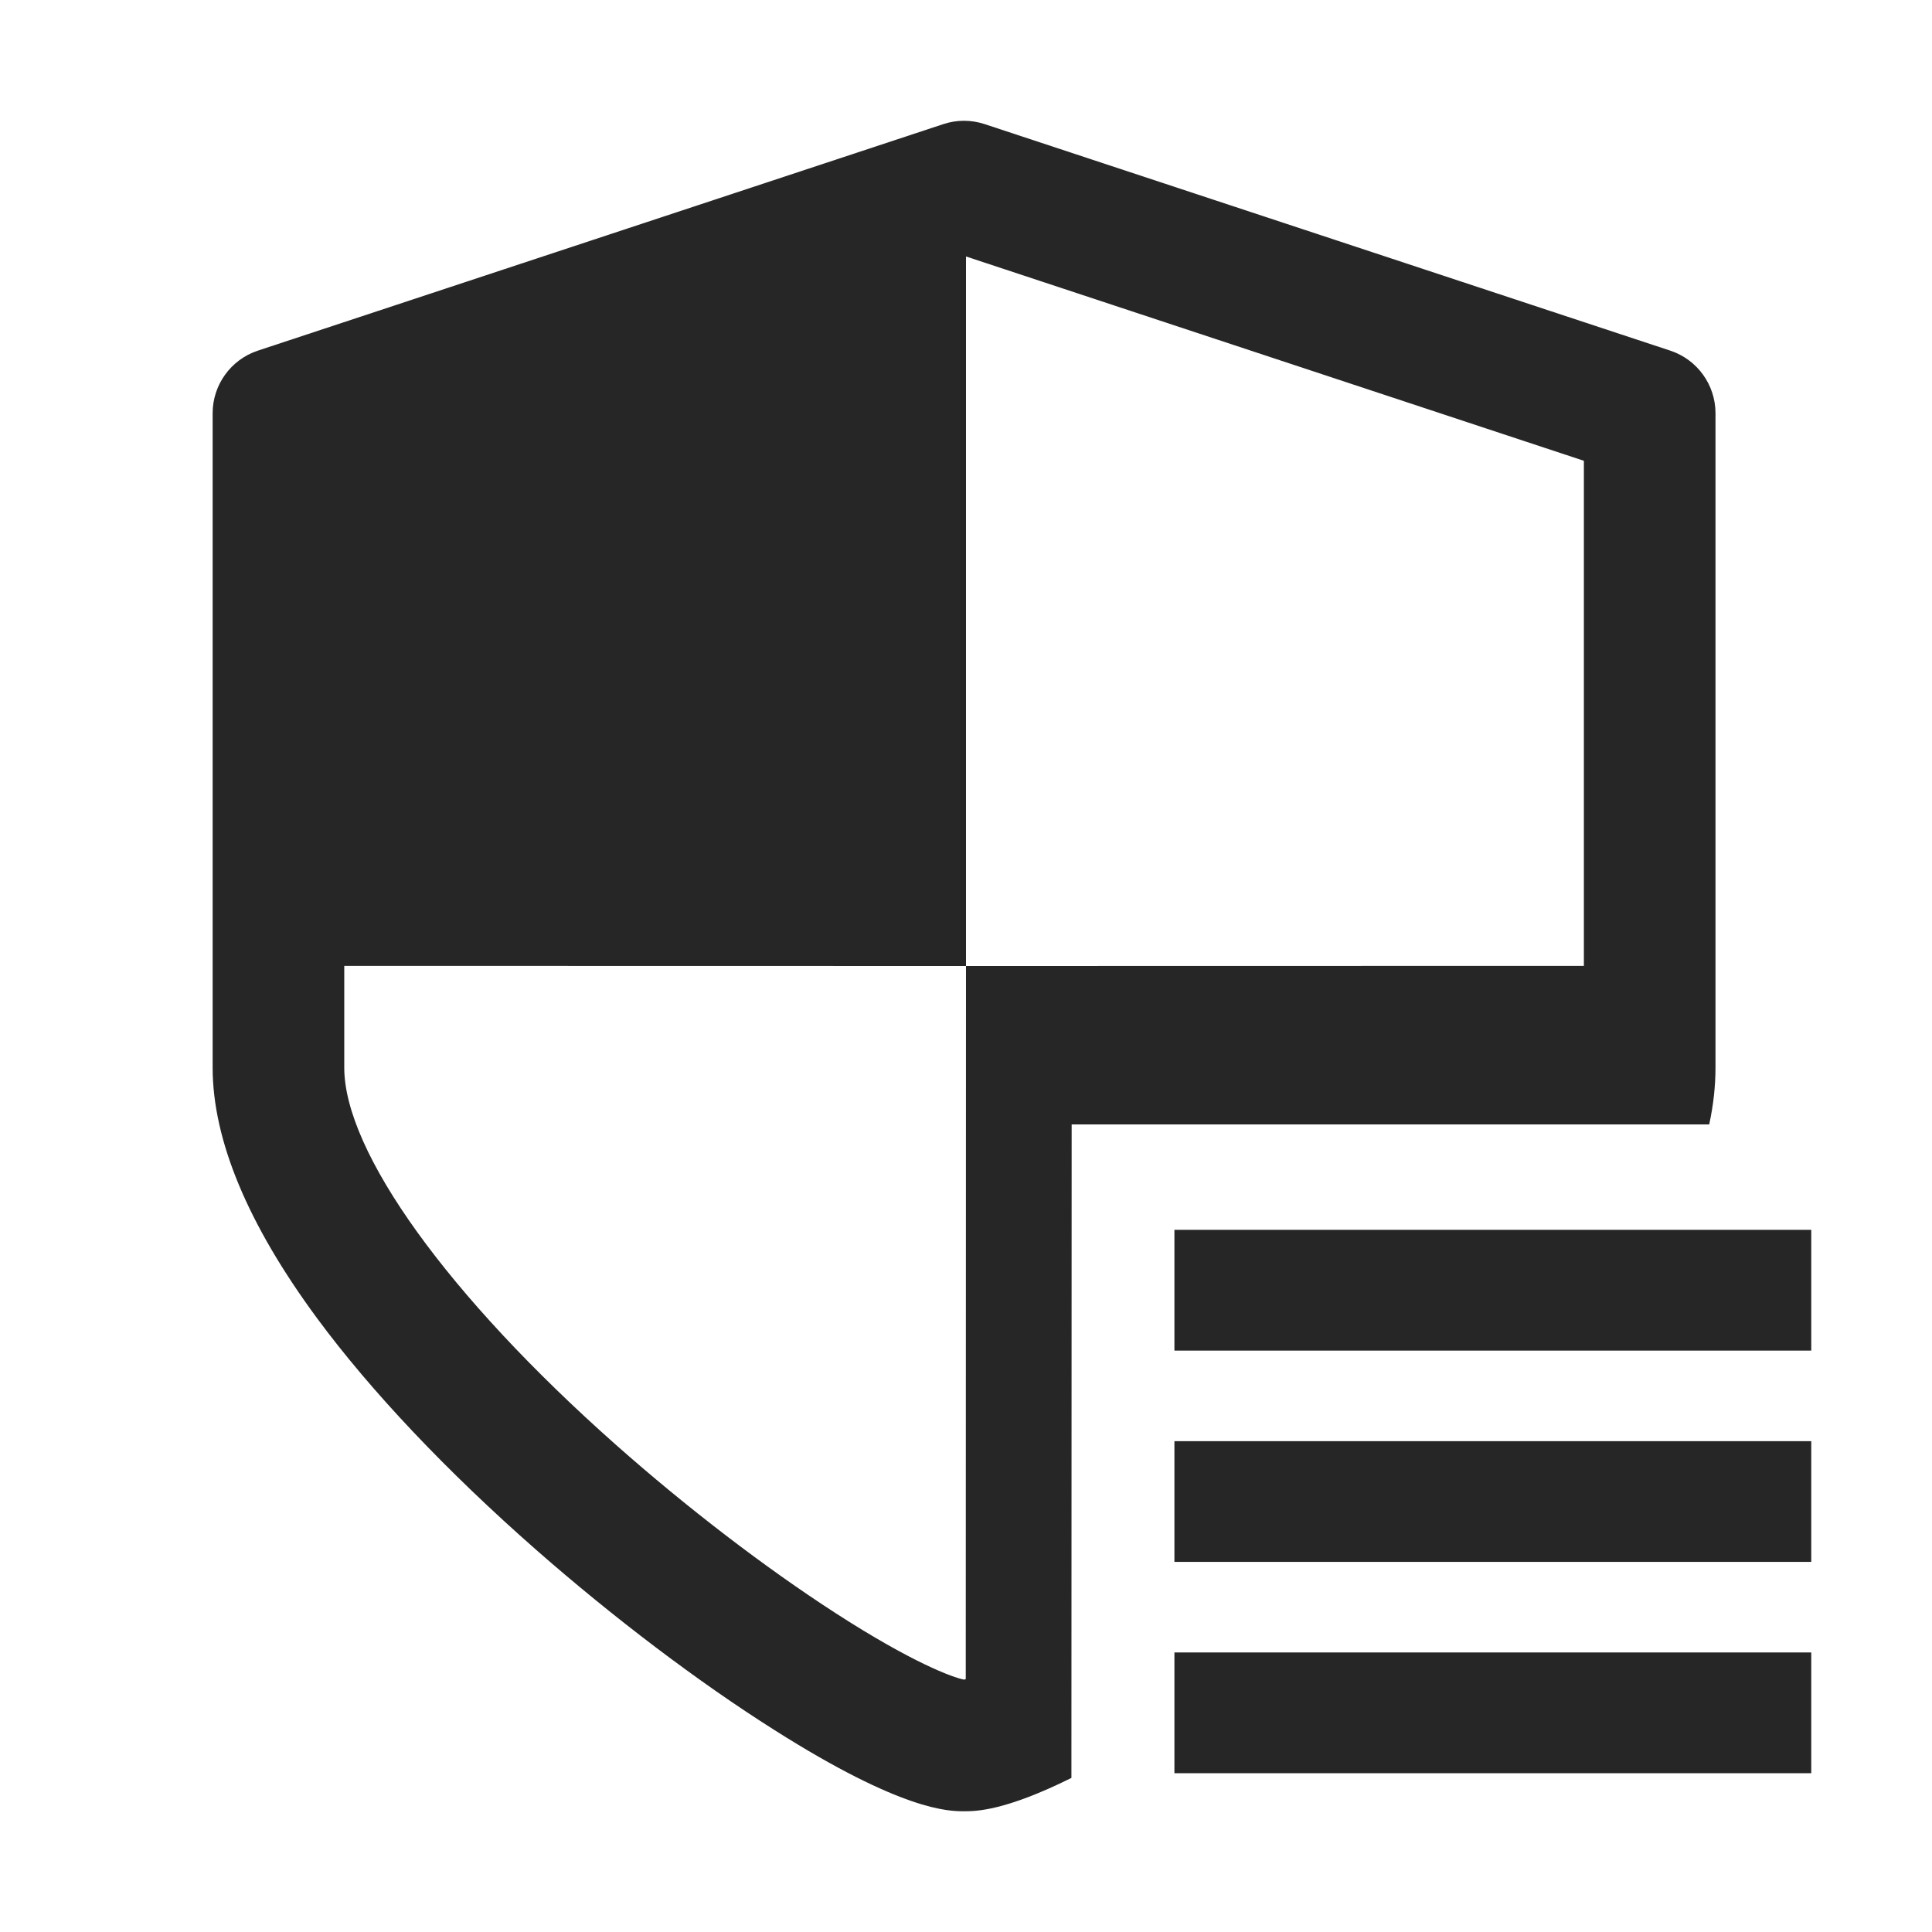 <?xml version="1.0" encoding="UTF-8"?>
<svg width="16px" height="16px" viewBox="0 0 16 16" version="1.1" xmlns="http://www.w3.org/2000/svg" xmlns:xlink="http://www.w3.org/1999/xlink">
    <title>security-domain-info-third-menu</title>
    <g id="security-domain-info-third-menu" stroke="none" stroke-width="1" fill="none" fill-rule="evenodd">
        <rect id="矩形" fill-opacity="0" fill="#F0F0F0" x="0" y="0" width="16" height="16"></rect>
        <g id="图形" transform="translate(1, 1)" fill-rule="nonzero">
            <rect id="矩形" fill="#000000" opacity="0" x="0" y="0" width="14" height="14"></rect>
            <path d="M7.155,0.028 L12.833,1.904 C13.056,1.978 13.207,2.187 13.207,2.422 L13.207,7.841 C13.207,7.993 13.19,8.15 13.155,8.312 L7.875,8.312 L7.873,13.724 C7.317,14 7.079,14 6.984,14 C6.858,14 6.475,14 5.416,13.329 C4.784,12.93 4.082,12.398 3.439,11.834 C2.7,11.185 2.072,10.522 1.625,9.916 C1.052,9.139 0.761,8.441 0.761,7.841 L0.761,2.422 C0.761,2.187 0.912,1.978 1.135,1.904 L6.812,0.028 C6.923,-0.009 7.043,-0.009 7.155,0.028 Z M14,12.685 L14,13.685 L8.726,13.685 L8.726,12.685 L14,12.685 Z M1.851,6.999 L1.851,7.842 C1.851,8.538 2.711,9.733 4.097,10.962 C4.685,11.483 5.332,11.979 5.918,12.358 C6.557,12.771 6.893,12.893 6.984,12.91 L6.998,12.906 L7,7 L1.851,6.999 Z M14,10.935 L14,11.935 L8.726,11.935 L8.726,10.935 L14,10.935 Z M14,9.185 L14,10.185 L8.726,10.185 L8.726,9.185 L14,9.185 Z M7,1.124 L7,7 L12.117,6.999 L12.117,2.816 L7,1.124 Z" id="形状结合" fill="#262626"></path>
        </g>
    </g>
</svg>